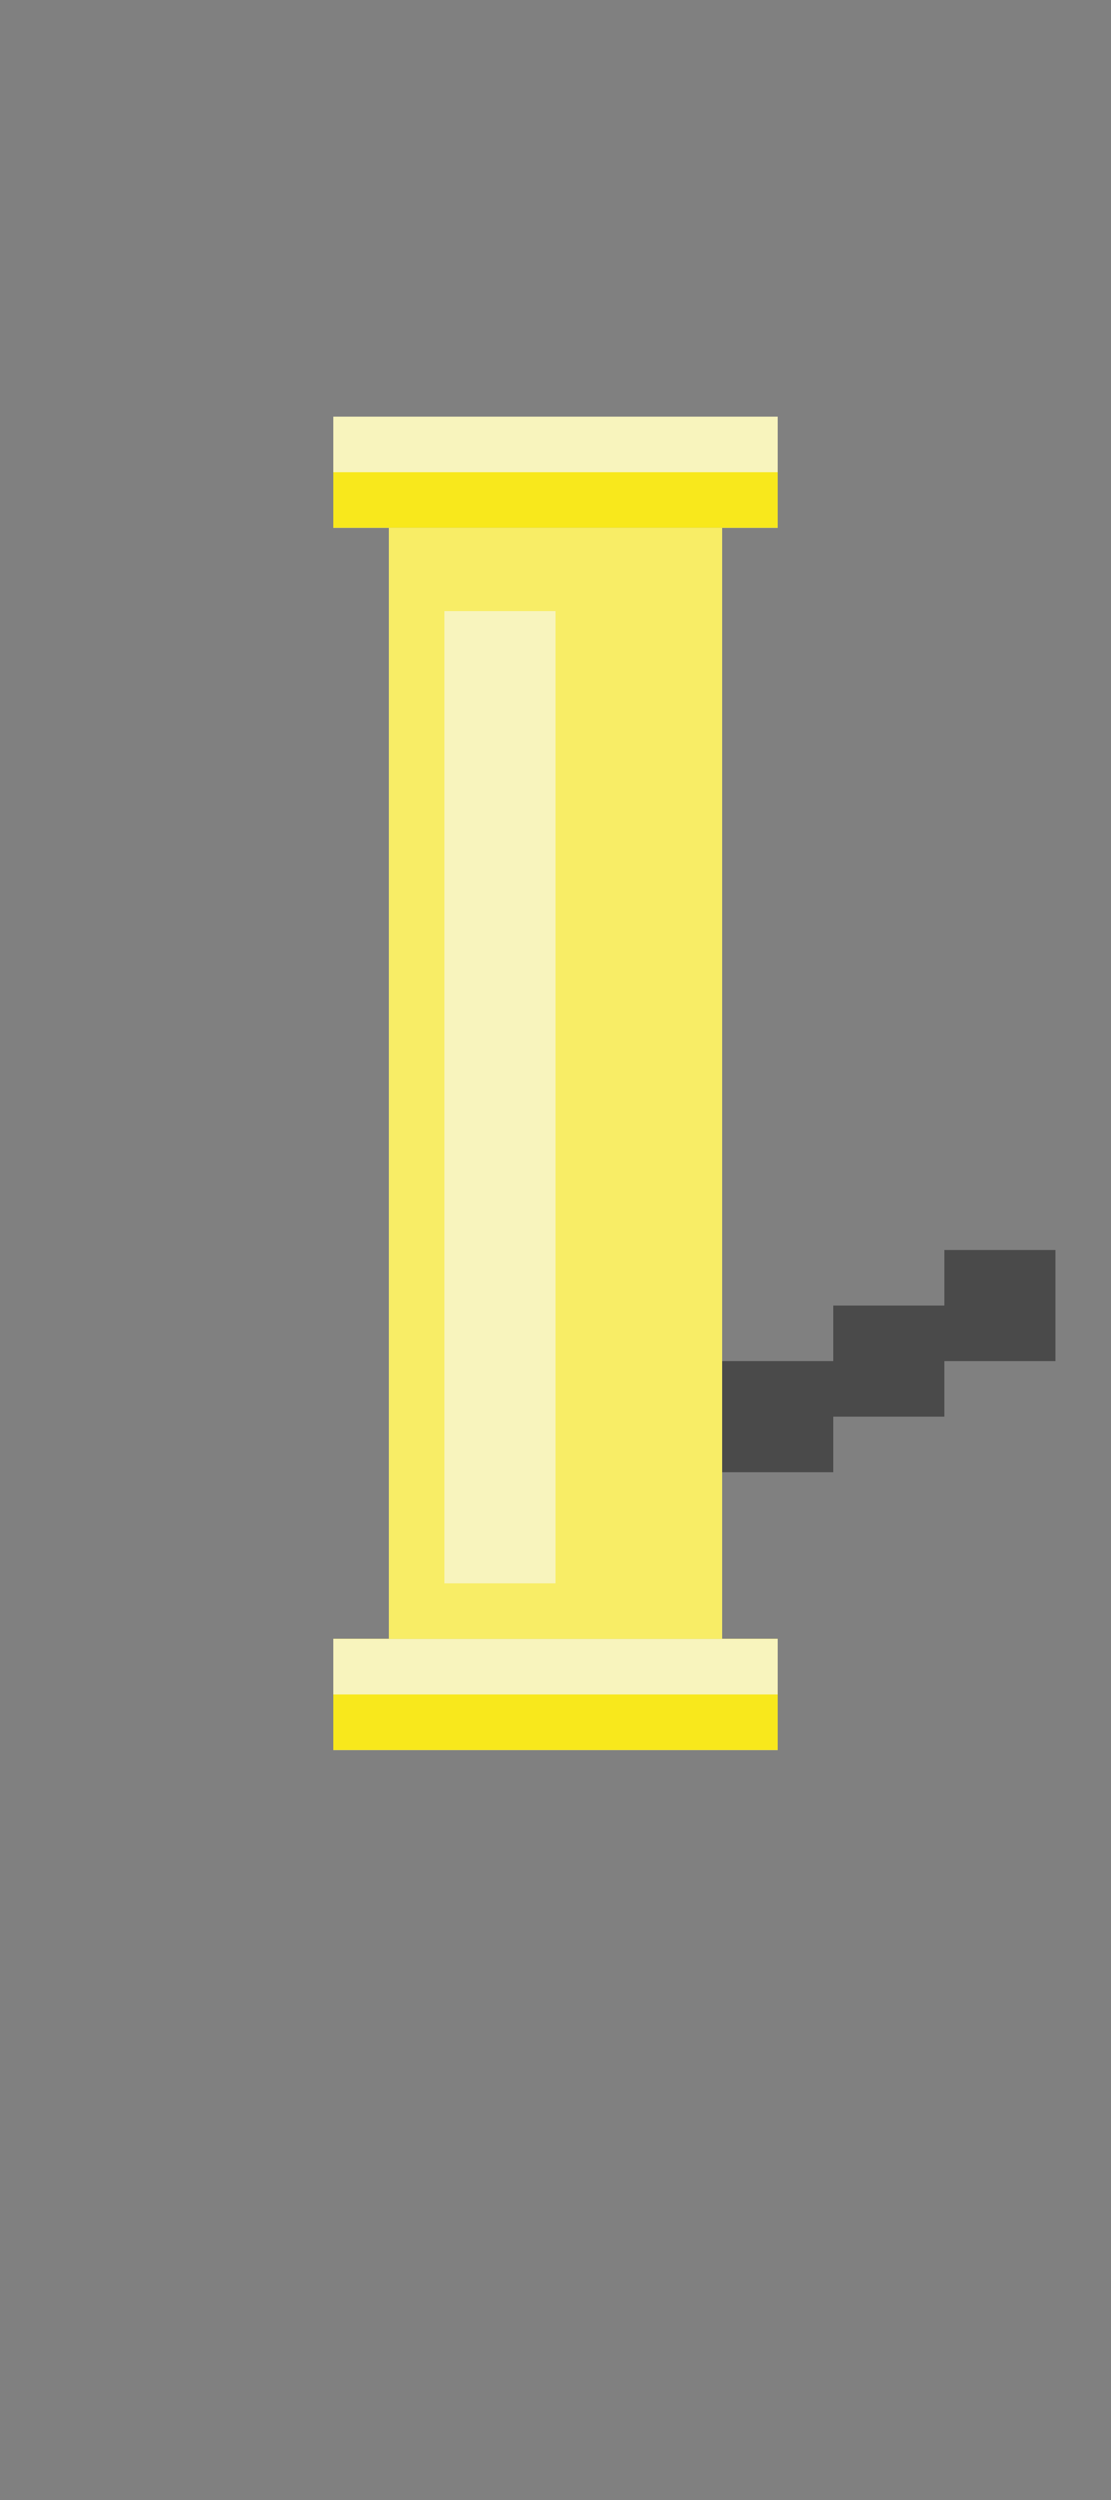 <?xml version="1.0" encoding="UTF-8" standalone="no"?>
<svg width="40px" height="90px" viewBox="0 0 40 90" version="1.1" xmlns="http://www.w3.org/2000/svg" xmlns:xlink="http://www.w3.org/1999/xlink">
    <rect x="0" y="0" width="40" height="90" fill="#808080" stroke="none"/>
    <!-- Generator: Sketch 3.6.1 (26313) - http://www.bohemiancoding.com/sketch -->
    <title>Artboard 1</title>
    <desc>Created with Sketch.</desc>
    <defs></defs>
    <g id="Page-1" stroke="none" stroke-width="1" fill="none" fill-rule="evenodd">
        <g id="Artboard-1">
            <rect id="Rectangle-1972-Copy-5" fill="#4A4A4A" x="26" y="49" width="4" height="4"></rect>
            <rect id="Rectangle-1972-Copy-10" fill="#4A4A4A" x="30" y="47" width="4" height="4"></rect>
            <rect id="Rectangle-1972-Copy-13" fill="#4A4A4A" x="34" y="45" width="4" height="4"></rect>
            <rect id="Rectangle-1972-Copy-15" fill="#F8F4BD" x="12" y="59" width="16" height="4"></rect>
            <rect id="Rectangle-1972-Copy-11" fill="#4A4A4A" x="16" y="22" width="4" height="33"></rect>
            <rect id="Rectangle-1982" fill="#F8ED66" x="14" y="19" width="12" height="40"></rect>
            <rect id="Rectangle-1972-Copy-12" fill="#F8F4BD" x="16" y="22" width="4" height="35"></rect>
            <rect id="Rectangle-1972-Copy-14" fill="#F8F4BD" x="12" y="15" width="16" height="4"></rect>
            <rect id="Rectangle-1972-Copy-16" fill="#F8E81C" x="12" y="17" width="16" height="2"></rect>
            <rect id="Rectangle-1972-Copy-15" fill="#F8E81C" x="12" y="59" width="16" height="4"></rect>
            <rect id="Rectangle-1972-Copy-15" fill="#F8F4BD" x="12" y="59" width="16" height="2"></rect>
        </g>
    </g>
</svg>